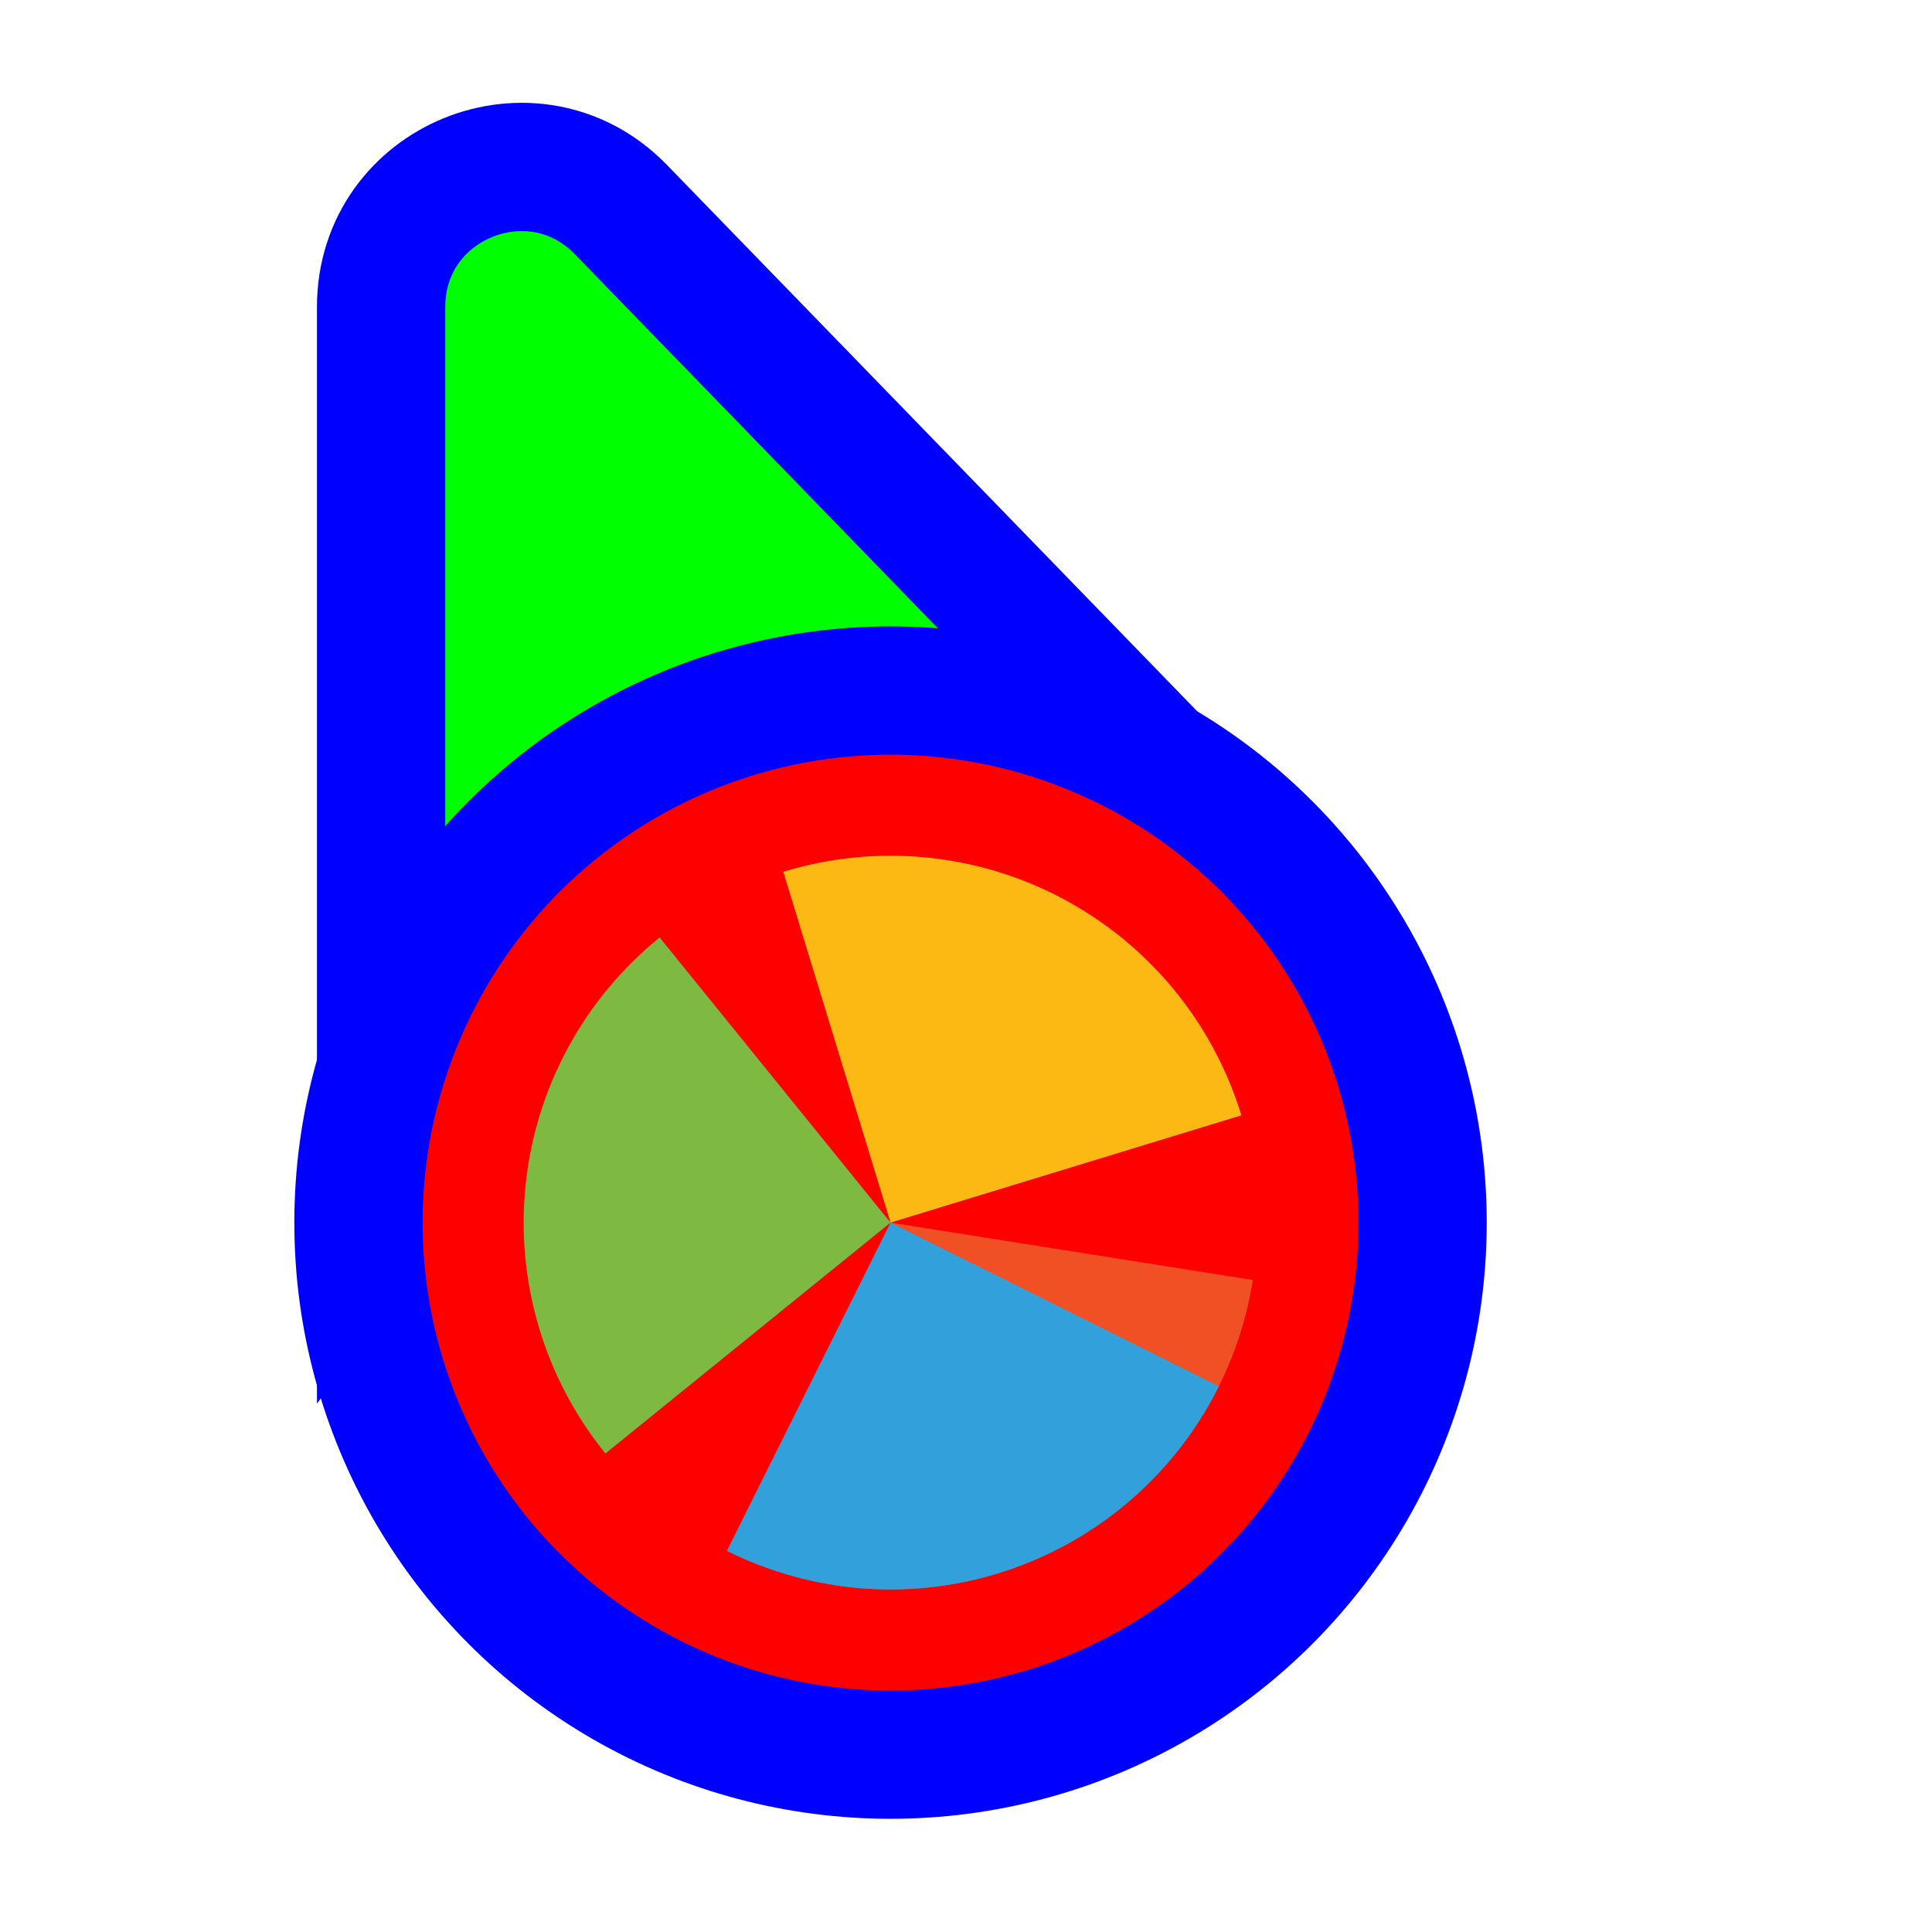 <svg width="256" height="256" viewBox="0 0 256 256" fill="none" xmlns="http://www.w3.org/2000/svg">
<path d="M141.269 109.497L162.13 110.056L147.596 95.08L82.276 27.777C70.704 15.854 50.5 24.046 50.5 40.662L50.5 134.895L50.5 160.434L65.805 139.989L89.665 108.115L141.269 109.497Z" fill="#00FF00" stroke="#0000FF" stroke-width="17"/>
<circle cx="118" cy="162" r="70.5" fill="#FF0000" stroke="#0000FF" stroke-width="17"/>
<path d="M166.013 169.605L118.001 162.001L110.396 210.014C116.701 211.012 123.141 210.76 129.348 209.269C135.556 207.779 141.409 205.081 146.574 201.329C151.738 197.576 156.113 192.844 159.449 187.401C162.784 181.958 165.015 175.911 166.014 169.606L166.013 169.605Z" fill="#F05024" fill-opacity="1"/>
<path d="M164.488 147.788L118 162L103.787 115.513C109.892 113.646 116.305 113 122.659 113.612C129.014 114.224 135.185 116.082 140.822 119.079C146.458 122.076 151.449 126.154 155.51 131.08C159.57 136.006 162.621 141.683 164.487 147.788L164.488 147.788Z" fill="#FCB813" fill-opacity="1"/>
<path d="M80.222 192.592L118 162L87.408 124.222C82.447 128.239 78.326 133.194 75.28 138.804C72.234 144.415 70.322 150.57 69.655 156.919C68.987 163.267 69.577 169.685 71.39 175.806C73.203 181.927 76.204 187.631 80.222 192.592Z" fill="#7EBA41" fill-opacity="1"/>
<path d="M96.309 205.504L118 162L161.504 183.69C158.655 189.403 154.709 194.499 149.892 198.688C145.074 202.876 139.478 206.074 133.424 208.099C127.37 210.125 120.977 210.938 114.609 210.493C108.241 210.048 102.023 208.352 96.309 205.504Z" fill="#32A0DA" fill-opacity="1"/>
</svg>
